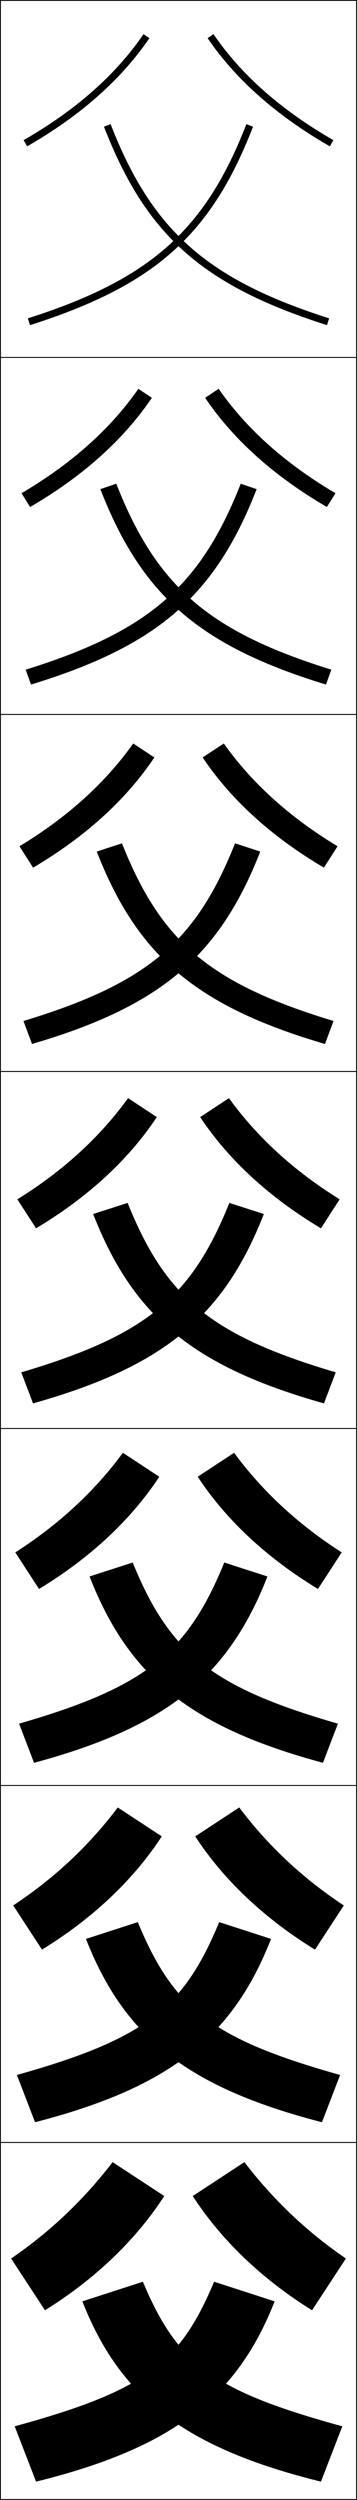<?xml version="1.0" encoding="utf-8"?>
<!-- Generator: Adobe Illustrator 11 Build 225, SVG Export Plug-In . SVG Version: 6.0.0 Build 78)  -->
<!DOCTYPE svg PUBLIC "-//W3C//DTD SVG 1.0//EN"    "http://www.w3.org/TR/2001/REC-SVG-20010904/DTD/svg10.dtd">
<svg  xmlns="http://www.w3.org/2000/svg" xmlns:xlink="http://www.w3.org/1999/xlink" xmlns:a="http://ns.adobe.com/AdobeSVGViewerExtensions/3.0/"
	 width="100.25" height="700.25" viewBox="0 0 100.25 700.25" overflow="visible" enable-background="new 0 0 100.25 700.25"
	 xml:space="preserve">
		<g id="glyphs">
			<g>
				<rect x="0.125" y="0.125" fill="none" stroke="#000000" stroke-width="0.25" width="100" height="100"/> 
				<rect x="0.125" y="100.125" fill="none" stroke="#000000" stroke-width="0.25" width="100" height="100"/> 
				<rect x="0.125" y="200.125" fill="none" stroke="#000000" stroke-width="0.25" width="100" height="100"/> 
				<rect x="0.125" y="300.125" fill="none" stroke="#000000" stroke-width="0.25" width="100" height="100"/> 
				<rect x="0.125" y="400.125" fill="none" stroke="#000000" stroke-width="0.25" width="100" height="100"/> 
				<rect x="0.125" y="500.125" fill="none" stroke="#000000" stroke-width="0.25" width="100" height="100"/> 
				<rect x="0.125" y="600.125" fill="none" stroke="#000000" stroke-width="0.25" width="100" height="100"/> 
			</g>
			<g>
				<path d="M6.628,39.257l0.994,1.735c14.896-8.531,26.446-18.728,34.329-30.305
					l-1.652-1.126C32.588,20.887,21.258,30.878,6.628,39.257z"/>
				<path d="M38.853,108.906l3.793,2.521c-7.887,11.683-19.421,22.015-34.191,30.587
					l-2.411-3.862C20.061,129.921,31.069,120.107,38.853,108.906z"/>
				<path d="M37.408,208.25l5.935,3.917c-7.89,11.788-19.408,22.257-34.053,30.87
					l-3.829-5.99C18.863,228.966,29.551,219.329,37.408,208.25z"/>
				<path d="M35.962,307.594l8.076,5.312c-7.894,11.893-19.396,22.499-33.915,31.152
					l-5.246-8.117C17.666,328.01,28.033,318.55,35.962,307.594z"/>
				<path d="M34.516,406.938l10.217,6.708c-7.897,11.998-19.382,22.74-33.777,31.435
					l-6.664-10.244C16.469,427.054,26.515,417.771,34.516,406.938z"/>
				<path d="M33.071,506.281l12.358,8.104c-7.901,12.103-19.369,22.981-33.638,31.717
					l-8.082-12.372C15.271,526.098,24.998,516.992,33.071,506.281z"/>
				<path d="M46.125,615.125c-7.905,12.208-19.356,23.224-33.5,32l-9.5-14.5
					c10.949-7.483,20.354-16.412,28.5-27L46.125,615.125z"/>
			</g>
			<g>
				<path d="M58.299,10.688c7.883,11.577,19.434,21.773,34.329,30.305l0.994-1.735
					C78.991,30.878,67.662,20.887,59.951,9.562L58.299,10.688z"/>
				<path d="M57.603,111.427c7.886,11.683,19.42,22.015,34.191,30.587l2.412-3.862
					c-14.017-8.23-25.025-18.044-32.809-29.246L57.603,111.427z"/>
				<path d="M56.908,212.167c7.89,11.788,19.408,22.257,34.053,30.87l3.829-5.99
					C81.386,228.966,70.699,219.329,62.842,208.25L56.908,212.167z"/>
				<path d="M56.212,312.906c7.894,11.893,19.396,22.499,33.915,31.152l5.246-8.117
					c-12.789-7.932-23.156-17.392-31.085-28.348L56.212,312.906z"/>
				<path d="M55.516,413.646c7.897,11.998,19.382,22.74,33.776,31.435l6.665-10.244
					C83.781,427.054,73.734,417.771,65.733,406.938L55.516,413.646z"/>
				<path d="M54.821,514.386c7.901,12.103,19.369,22.981,33.638,31.717l8.082-12.372
					c-11.562-7.633-21.288-16.738-29.362-27.449L54.821,514.386z"/>
				<path d="M54.125,615.125c7.905,12.208,19.356,23.224,33.5,32l9.5-14.5
					c-10.949-7.483-20.354-16.412-28.5-27L54.125,615.125z"/>
			</g>
			<g>
				<path d="M7.822,89.172l0.605,1.906c34.998-11.146,50.802-25.173,62.629-55.591
					l-1.863-0.725C57.625,64.514,42.139,78.244,7.822,89.172z"/>
				<path d="M7.206,187.581l1.504,4.172c35.543-10.86,51.733-24.901,63.357-54.743
					l-4.469-1.52C56.334,164.141,41.775,176.842,7.206,187.581z"/>
				<path d="M6.59,285.99l2.403,6.437c36.088-10.575,52.665-24.629,64.086-53.894
					l-7.076-2.315C55.044,263.768,41.412,275.44,6.59,285.99z"/>
				<path d="M5.974,384.398l3.302,8.703c36.633-10.29,53.596-24.358,64.814-53.046
					l-9.682-3.111C53.754,363.395,41.049,374.039,5.974,384.398z"/>
				<path d="M5.357,482.807l4.201,10.969c37.177-10.005,54.526-24.087,65.542-52.196
					l-12.121-3.908C52.662,462.94,40.943,472.562,5.357,482.807z"/>
				<path d="M4.741,581.216l5.101,13.234c37.722-9.72,55.457-23.815,66.271-51.349
					l-14.561-4.703C51.571,562.487,40.838,571.084,4.741,581.216z"/>
				<path d="M4.125,679.625l6,15.5c38.266-9.436,56.387-23.545,67-50.5l-17-5.5
					C50.479,662.033,40.732,669.606,4.125,679.625z"/>
			</g>
			<g>
				<path d="M29.193,35.487C41.021,65.905,56.824,79.933,91.822,91.078l0.605-1.906
					C58.111,78.244,42.625,64.514,31.057,34.763L29.193,35.487z"/>
				<path d="M91.539,191.752c-35.542-10.86-51.733-24.901-63.357-54.743l4.469-1.52
					c11.264,28.651,25.823,41.352,60.392,52.091L91.539,191.752z"/>
				<path d="M91.257,292.427c-36.087-10.575-52.664-24.629-64.086-53.894l7.076-2.315
					c10.959,27.55,24.592,39.223,59.414,49.772L91.257,292.427z"/>
				<path d="M94.275,384.398l-3.302,8.703c-36.632-10.29-53.595-24.358-64.814-53.046
					l9.682-3.111C46.496,363.395,59.201,374.039,94.275,384.398z"/>
				<path d="M90.69,493.775c-37.177-10.005-54.525-24.087-65.543-52.196l12.121-3.908
					c10.318,25.27,22.038,34.891,57.623,45.136L90.69,493.775z"/>
				<path d="M90.408,594.45c-37.722-9.72-55.456-23.815-66.271-51.349l14.56-4.703
					c9.982,24.089,20.715,32.686,56.812,42.817L90.408,594.45z"/>
				<path d="M96.125,679.625l-6,15.5c-38.267-9.436-56.387-23.545-67-50.5l17-5.5
					C49.771,662.033,59.518,669.606,96.125,679.625z"/>
			</g>
		</g>
	</svg>
